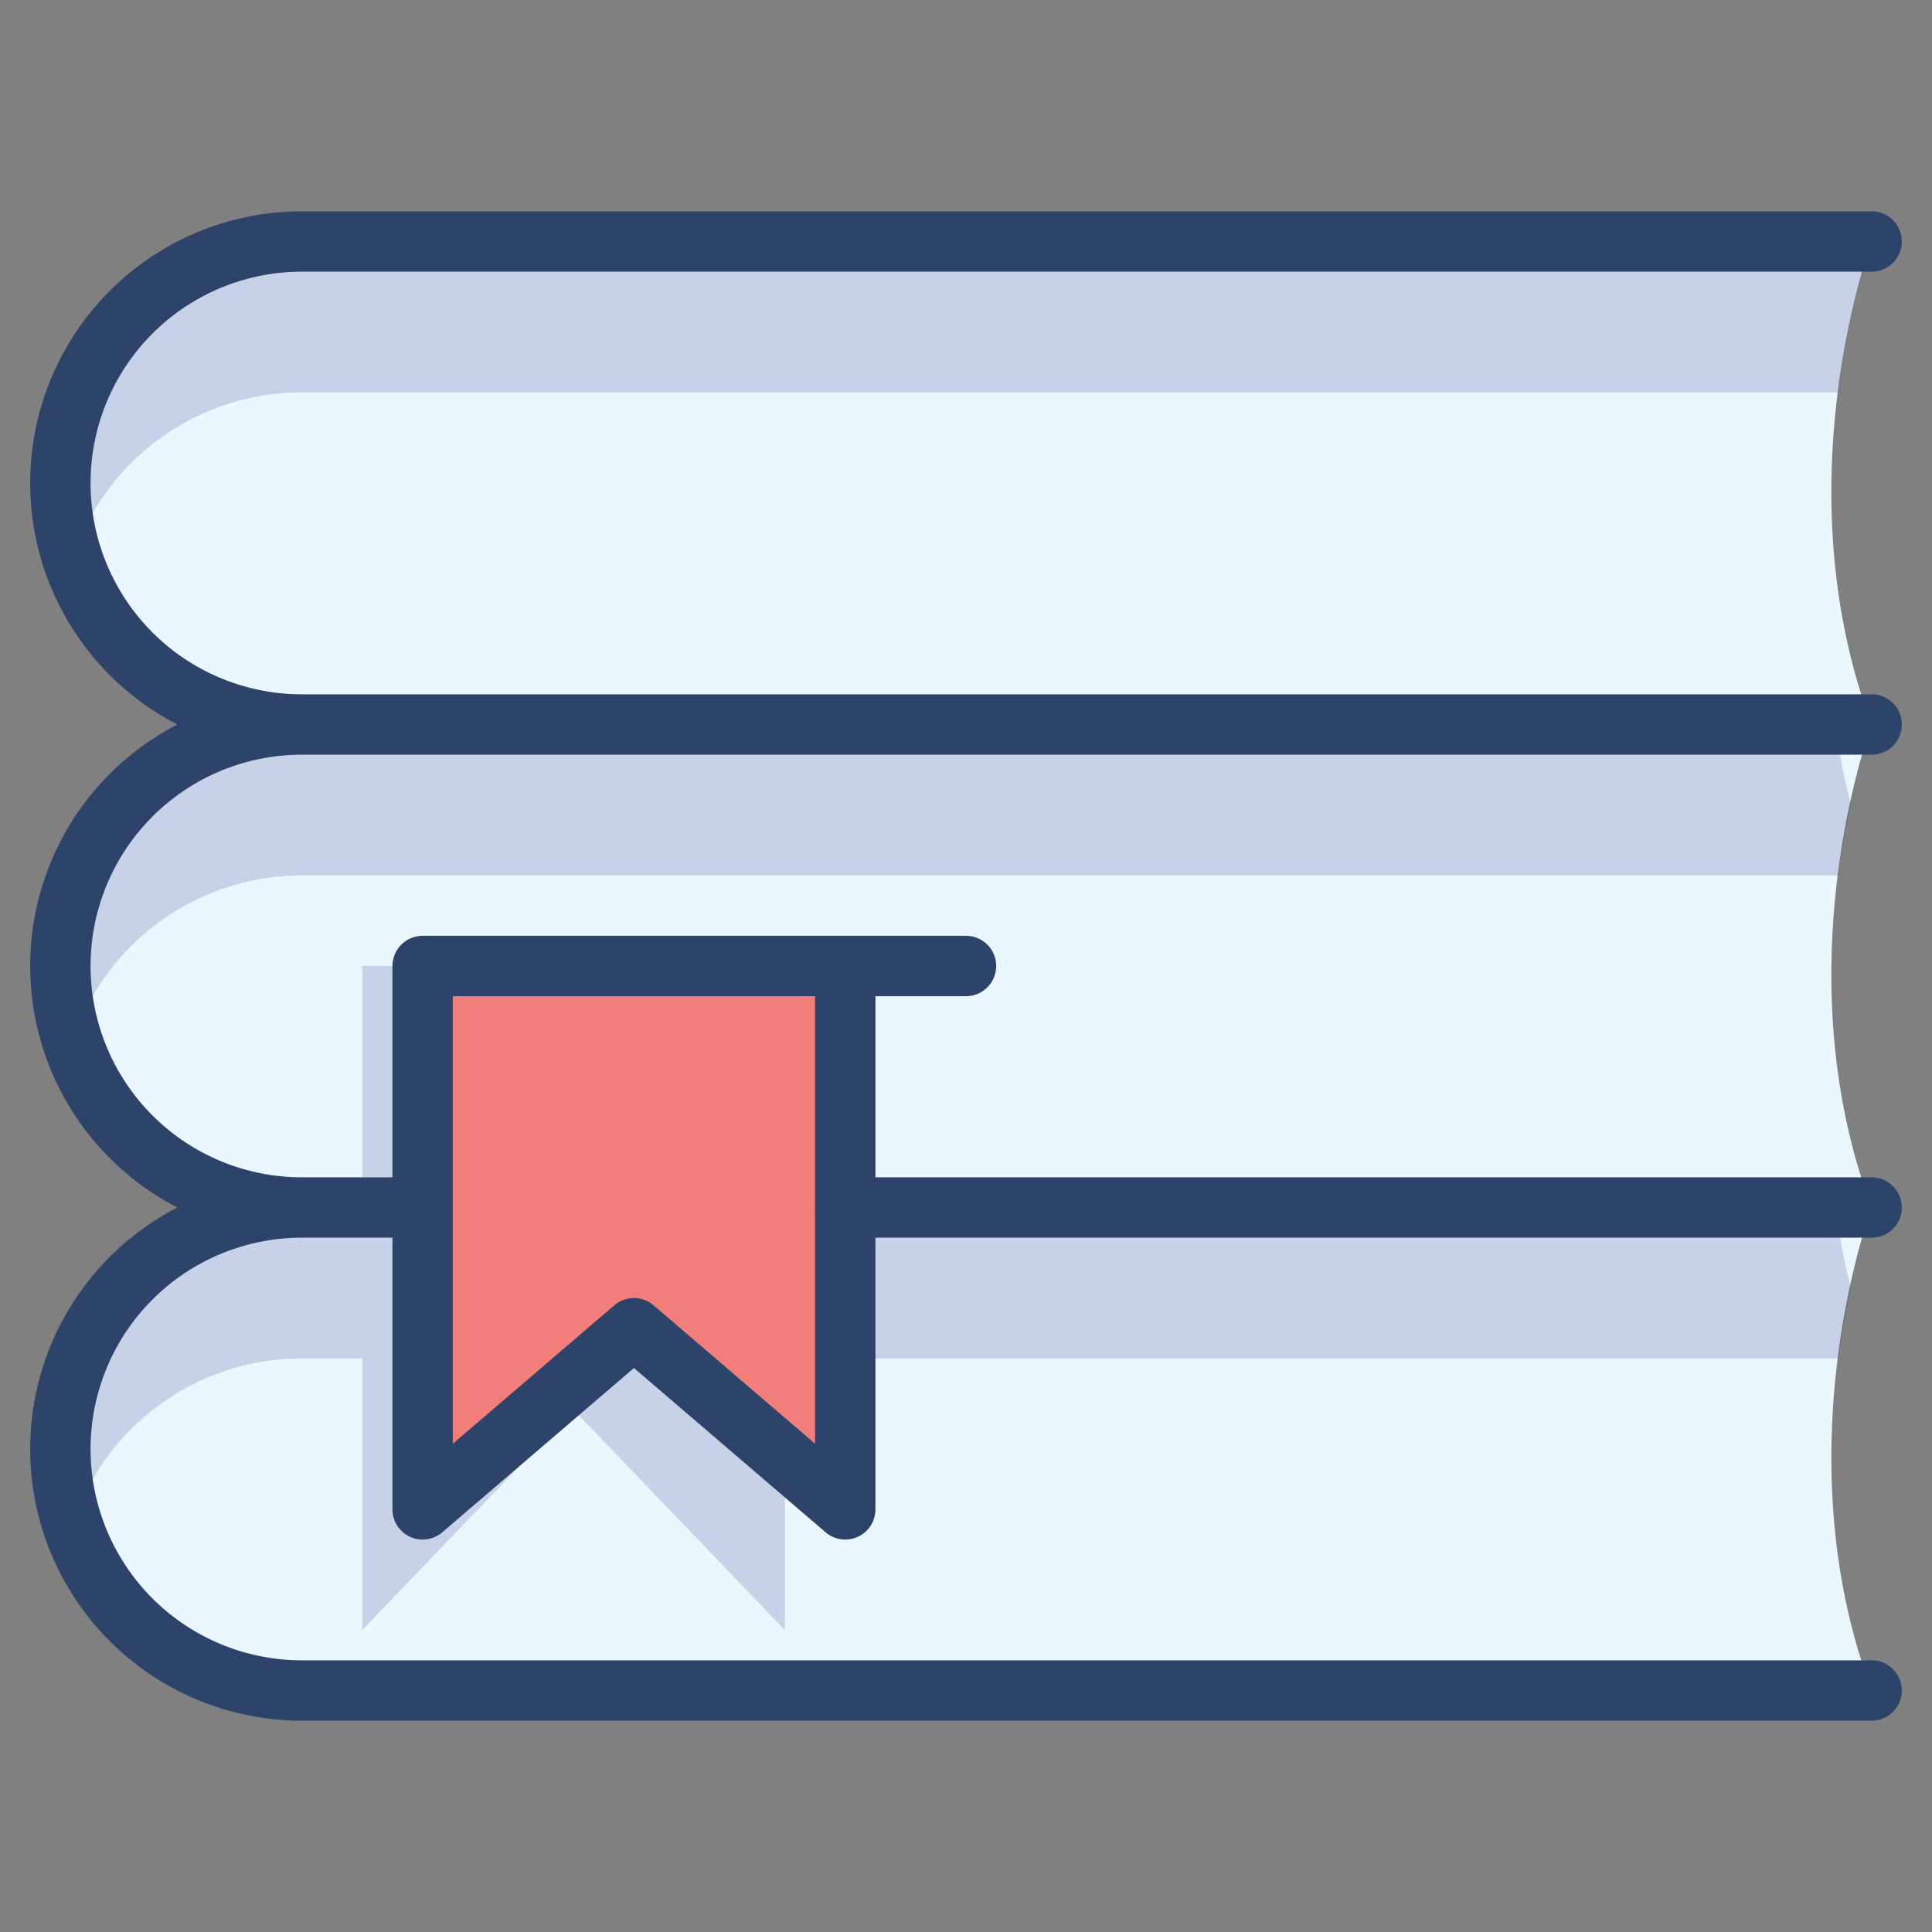 <svg xmlns="http://www.w3.org/2000/svg" viewBox="0 0 64 64" aria-labelledby="title" aria-describedby="desc"><rect x="0" y="0" width="64" height="64" fill="#808080" stroke="none"/><path data-name="layer2" d="M62 24c-3-8 0-16 0-16H10a8 8 0 0 0 0 16 8 8 0 0 0 0 16 8 8 0 0 0 0 16h52c-3-8 0-16 0-16-3-8 0-16 0-16z" fill="#eaf7ff"/><path data-name="opacity" d="M10 13h50.9A24.2 24.2 0 0 1 62 8H10a8 8 0 0 0-7.6 10.5A8 8 0 0 1 10 13zm0 11a8 8 0 0 0-7.6 10.5A8 8 0 0 1 10 29h50.9c.1-.9.3-1.7.4-2.4a21.8 21.8 0 0 1-.5-2.6z" fill="#000064" opacity=".15"/><path data-name="opacity" d="M26 40v-8H12v8h-2a8 8 0 0 0-7.6 10.5A8 8 0 0 1 10 45h2v9l7-7.3 7 7.3v-9h34.9c.1-.9.3-1.7.4-2.4a21.8 21.8 0 0 1-.5-2.6z" fill="#000064" opacity=".15"/><path data-name="layer1" fill="#f27e7c" d="M28 50l-7-6-7 6V32h14v18z"/><path data-name="stroke" d="M62 24H10a8 8 0 0 1-8-8 8 8 0 0 1 8-8h52M14 40h-4a8 8 0 0 1-8-8 8 8 0 0 1 8-8m52 16H28m34 16H10a8 8 0 0 1-8-8 8 8 0 0 1 8-8" fill="none" stroke="#2e4369" stroke-linecap="round" stroke-miterlimit="10" stroke-width="2" stroke-linejoin="round"/><path data-name="stroke" fill="none" stroke="#2e4369" stroke-linecap="round" stroke-miterlimit="10" stroke-width="2" d="M28 50l-7-6-7 6V32h14v18zm0-18h4" stroke-linejoin="round"/></svg>